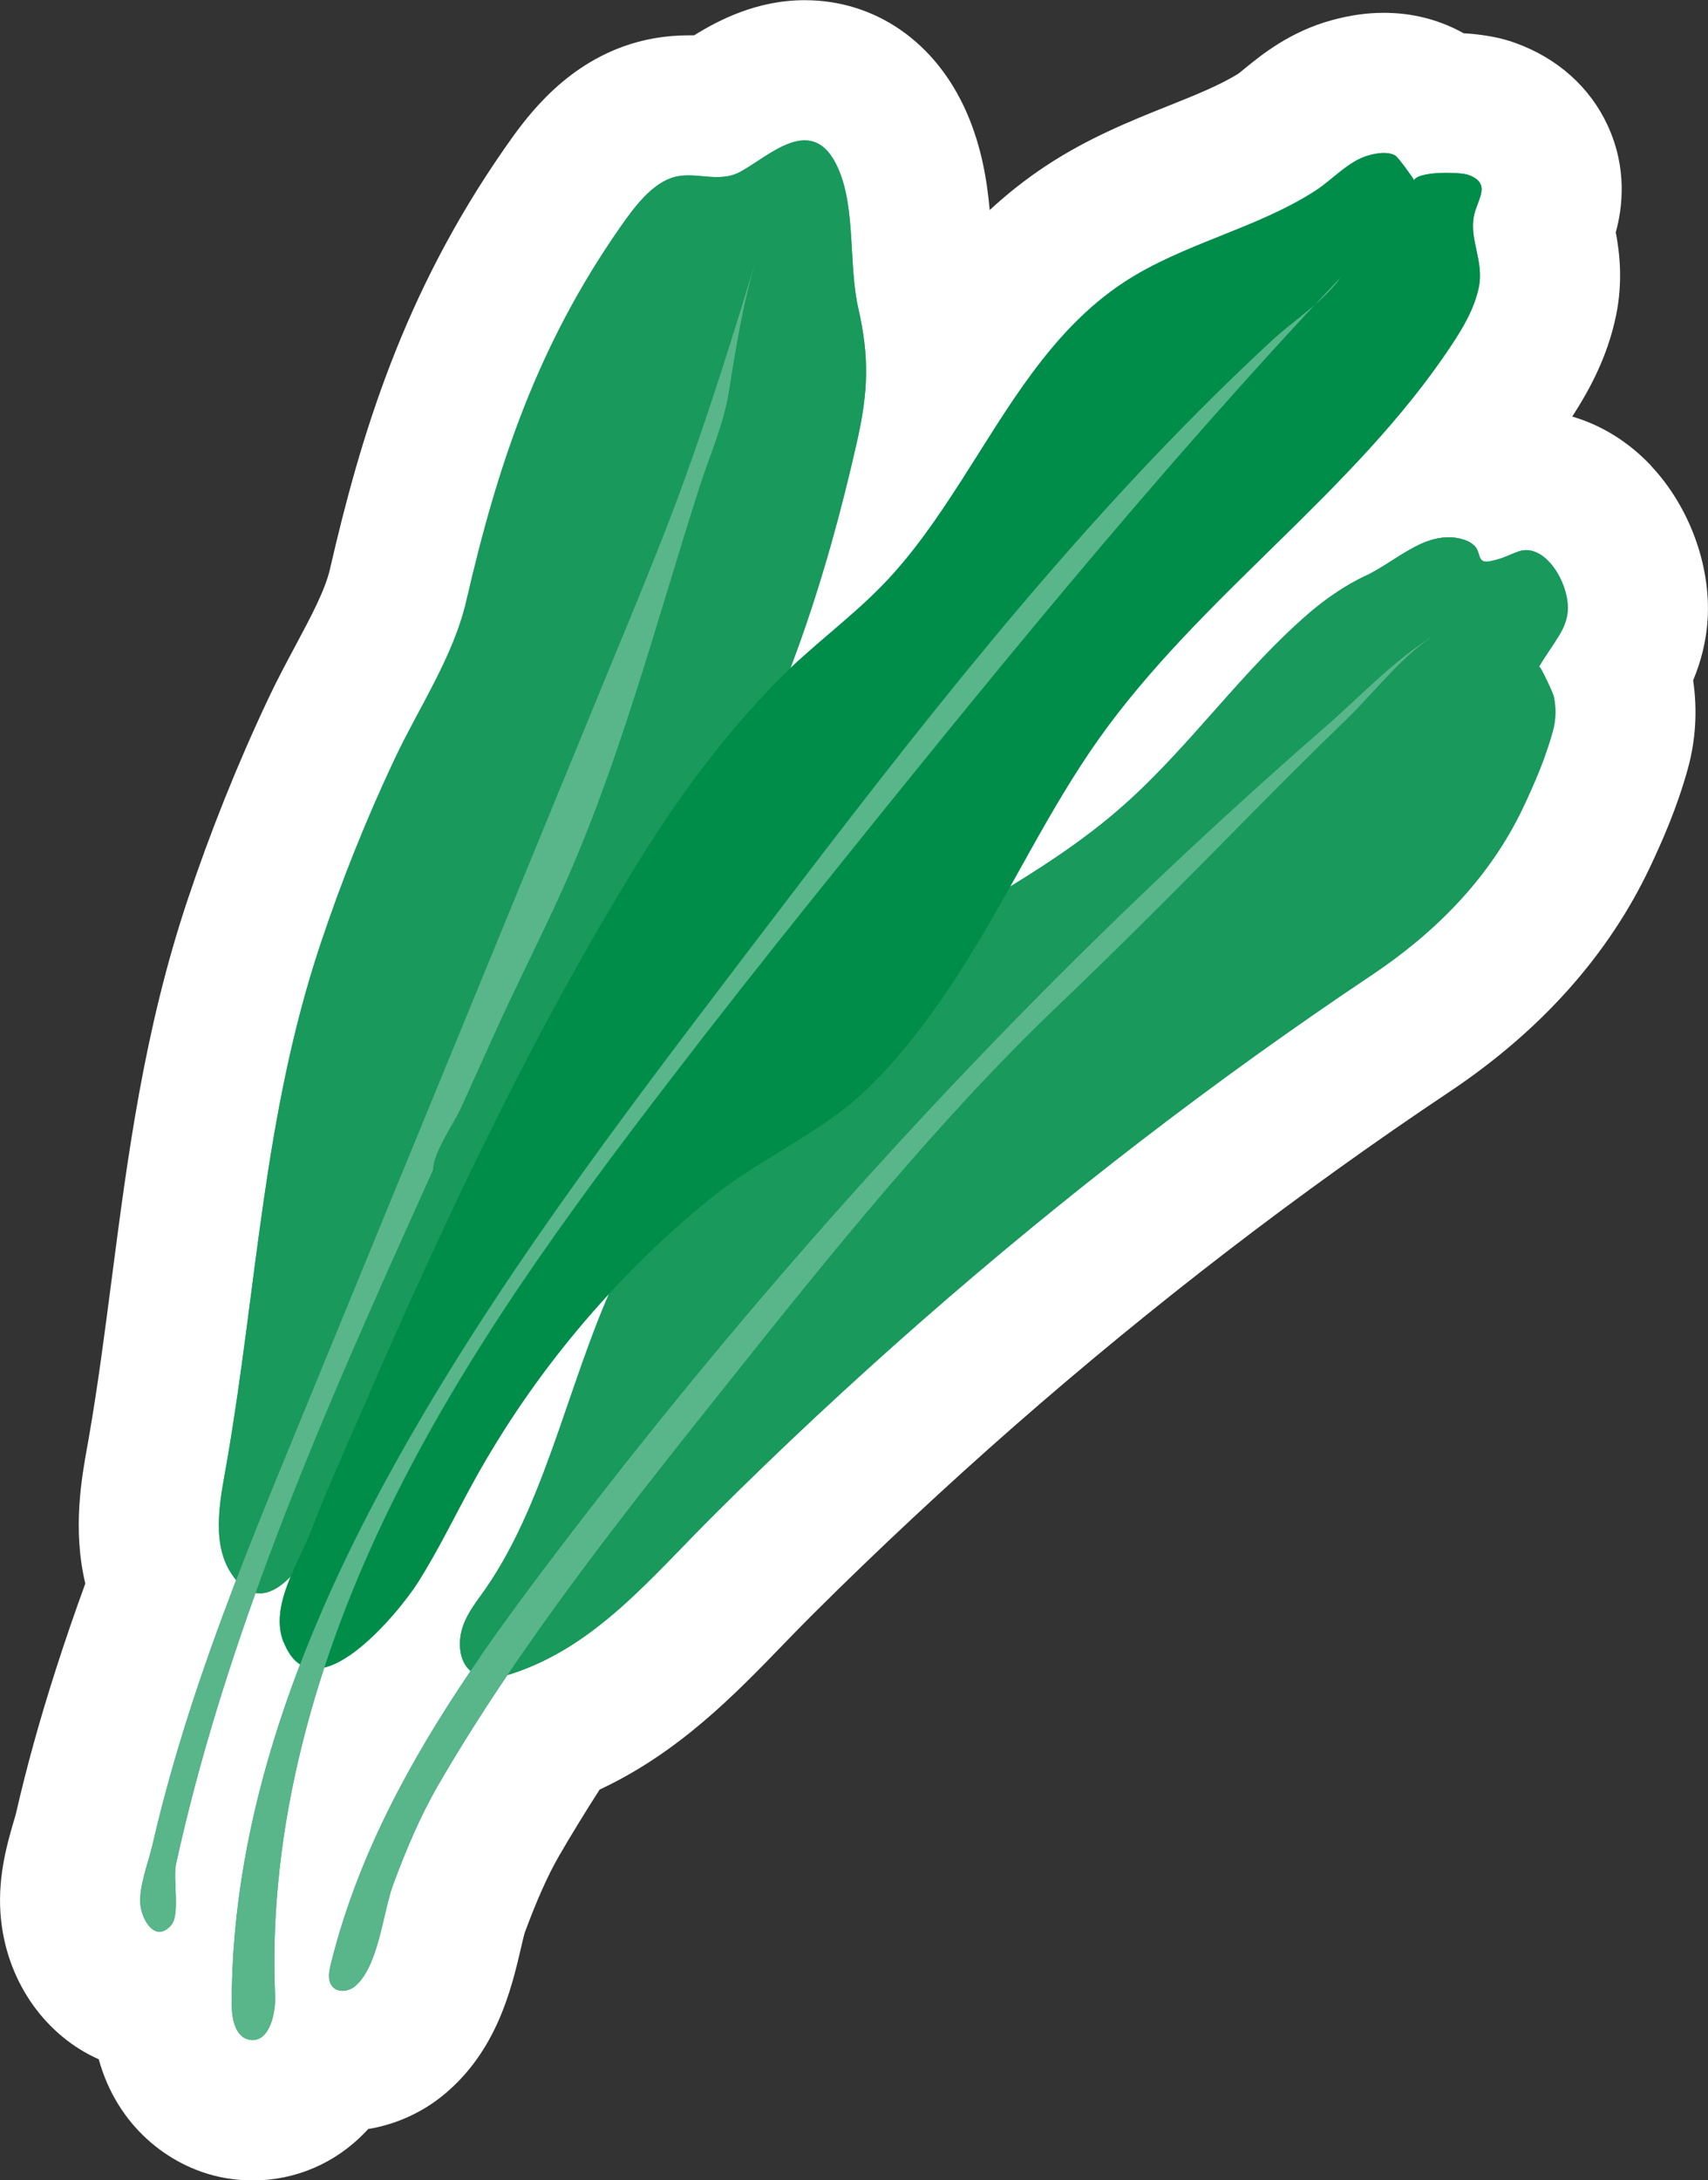 <?xml version="1.0" encoding="UTF-8"?>
<svg id="Layer_2" data-name="Layer 2" xmlns="http://www.w3.org/2000/svg" viewBox="0 0 182.81 233.22">
  <rect x="0" y="0" width="182.81" height="233.22" fill="#333333" stroke="none"/>
  <defs>
    <style>
      .cls-1 {
        fill: #19995c;
      }

      .cls-1, .cls-2, .cls-3, .cls-4, .cls-5 {
        stroke-width: 0px;
      }

      .cls-2 {
        fill: #008d4a;
      }

      .cls-3 {
        fill: #59b58a;
      }

      .cls-4 {
        fill: #fff;
      }

      .cls-5 {
        fill: #33a46e;
      }
    </style>
  </defs>
  <g id="Blancos">
    <path class="cls-4" d="m176.72,49.82c-2.4-2.55-5.3-4.34-8.44-5.26,1.85-2.87,3.76-6.36,4.68-10.77.77-3.7.38-6.83-.02-8.93.72-2.65,1.25-6.85-.87-11.44-1.88-4.08-5.38-7.21-9.87-8.82-.64-.23-2.39-.86-5.54-1.04-.11-.06-.23-.13-.35-.19-2.52-1.33-5.28-2-8.21-2-1.8,0-3.62.26-5.56.79-4.5,1.23-7.57,3.74-9.4,5.24-.2.17-.4.33-.6.48-1.94,1.22-4.63,2.3-7.48,3.44-4.03,1.61-8.59,3.44-13.08,6.4-2.22,1.46-4.22,3.06-6.05,4.75-.29-3.21-.88-6.8-2.47-10.44-3.29-7.52-9.77-12.01-17.33-12.01-5.09,0-9.16,2.1-11.84,3.76-.19,0-.39,0-.59,0-2.47,0-4.83.41-7.04,1.21-6.79,2.48-10.61,7.95-12.66,10.89-10.9,15.64-15.43,30.88-18.69,45.02-.52,2.25-2.06,5.13-3.7,8.19-.96,1.8-1.96,3.66-2.91,5.68-3.29,6.97-6.2,14.23-8.65,21.57-4.64,13.91-6.39,27.4-8.09,40.44-.76,5.83-1.47,11.34-2.44,16.93l-.17.96c-.61,3.39-1.61,8.9-.22,14.72-1.17,3.22-2.21,6.24-3.14,9.15-1.74,5.42-3.14,10.46-4.27,15.4-.07.28-.16.59-.26.91-.72,2.49-1.82,6.24-1.34,10.6.75,6.79,4.88,12.36,10.45,14.83,1.97,7.15,7.47,11.4,12.92,12.58,1.17.25,2.37.38,3.56.38,4.58,0,8.86-1.84,12.06-5.18.1-.11.2-.21.3-.32,2.97-.49,5.79-1.76,8.13-3.7,5.64-4.68,7.2-11.29,8.22-15.66.13-.57.31-1.34.41-1.66,1.3-3.51,2.46-6.1,3.65-8.17,1.34-2.31,2.78-4.66,4.36-7.12,8.43-3.94,14.37-10.06,19.7-15.57,1.04-1.07,2.08-2.15,3.15-3.21,6.92-6.88,14.16-13.64,21.52-20.09,14.87-13.02,30.54-25.06,46.6-35.78,9.79-6.54,17.02-14.64,21.47-24.06,1.27-2.69,2.88-6.31,4.03-10.48.85-3.06,1.04-6.3.57-9.46.89-2.13,1.41-4.31,1.55-6.53.35-5.79-1.97-12.08-6.05-16.41Z"/>
  </g>
  <g id="Layer_1-2" data-name="Layer 1">
    <g>
      <path class="cls-5" d="m146.17,61.59c2.04-.97,3.86-2.48,5.92-3.42,1.43-.65,3.05-.94,4.56-.45.45.14.89.36,1.23.73.48.52.34,1.32.88,1.57.35.17,1.06-.07,1.41-.15.81-.2,1.56-.6,2.35-.88,2.82-.99,5.46,3.37,5.28,6.34-.06.97-.45,1.86-.93,2.65-.69,1.14-1.48,2.19-2.15,3.35.13-.22,1.51,2.84,1.58,3.15.27,1.24.24,2.54-.1,3.74-.78,2.83-1.91,5.47-3.14,8.08-3.68,7.8-9.68,13.61-16.24,18-16.7,11.16-32.78,23.52-48.14,36.97-7.59,6.65-15.01,13.56-22.22,20.74-6.84,6.8-12.65,14.05-21.62,17.01-1.59.52-3.52.83-4.74-.53-1.03-1.14-1.07-3.07-.54-4.57s1.52-2.69,2.39-3.94c6.96-10,9.26-24.21,14.97-35.26,6.15-11.9,14.66-22.13,24.77-29.54,9.28-6.8,19.82-11.29,28.54-19.01,7.12-6.29,12.81-14.55,20.02-20.7,1.85-1.57,3.82-2.89,5.92-3.89Z"/>
      <path class="cls-5" d="m51.38,177.23c2.51-3.63,5.15-7.18,7.82-10.7,21.2-27.93,44.67-54.05,70.45-77.84,4.02-3.71,8.1-7.37,12.23-10.96,3.76-3.27,7.62-7.44,11.93-9.94-3.5,2.03-6.72,6.29-9.64,9.11-3.3,3.19-6.56,6.43-9.79,9.7-7.24,7.34-13.85,14.02-21.26,21.09-12.75,12.17-24.52,26.83-35.5,40.61-10.79,13.54-22.09,27.73-30.77,42.74-1.92,3.32-3.45,6.99-4.78,10.58-1.09,2.95-1.55,8.76-4.09,10.86-.68.56-1.81.69-2.39.03-.54-.61-.39-1.55-.2-2.34,1.58-6.43,4.08-12.6,7.15-18.47,2.62-5.01,5.63-9.8,8.85-14.45Z"/>
      <path class="cls-5" d="m66.3,24.43c-8.7,12.49-12.98,25.06-16.38,39.82-1.39,6.01-5.05,11.37-7.66,16.9-3.05,6.47-5.72,13.13-7.98,19.91-6.1,18.29-6.75,36.45-9.97,55.17-.63,3.66-1.79,8.48.33,11.9,4,6.45,8.82-2.36,10.3-5.25,3.42-6.66,7.52-12.93,12.07-18.87,4.43-5.79,10.56-10.28,14.36-16.54,3.43-5.65,4.3-12.21,6.09-18.45,1.94-6.74,4.68-13.12,8.3-19.12,7.8-12.92,12.66-27.97,15.96-42.63,1.22-5.4,1.34-9.05.14-14.32-1.05-4.63-.25-10.59-2.14-14.91-2.67-6.09-7.32-1.39-10.45.32-2.48,1.36-4.99-.21-7.48.7-2.21.81-3.98,3.2-5.5,5.38Z"/>
      <path class="cls-5" d="m30.35,175.67c-1.55-3.91,1.69-8.58,3.03-12.13,1.43-3.79,3.11-7.48,4.72-11.19,8.92-20.63,18.49-41.2,30.36-60.37,4.28-6.91,9.17-13.49,14.89-19.29,3.48-3.54,7.56-6.46,11.05-10.03,3.29-3.37,5.95-7.29,8.49-11.23,4.93-7.66,9.56-16.06,17.36-21.2,6.34-4.18,14.14-5.71,20.53-9.82,1.84-1.18,3.55-3.2,5.71-3.79.87-.24,1.97-.44,2.82,0,.36.19,2.06,2.61,2.04,2.66.47-.99,4.94-.88,5.79-.58,2.6.93.94,2.66.61,4.44-.48,2.57,1.1,4.82.53,7.59-.47,2.27-1.68,4.31-2.96,6.24-10.47,15.78-26.92,26.77-37.84,42.24-5.32,7.54-9.22,15.98-14.14,23.78-3.19,5.05-7.09,10.49-11.58,14.46s-10.97,6.86-15.9,10.89c-10.14,8.29-18.72,18.5-25.07,29.96-2.02,3.65-3.83,7.44-6.06,10.97-1.91,3.02-11.15,14.49-14.37,6.38Z"/>
      <path class="cls-5" d="m71.46,115.86c-11.02,14.34-21.74,29.07-29.7,45.32-7.96,16.25-13.09,34.21-12.32,52.28.09,2.12-.71,5.16-2.79,4.72-1.48-.32-1.84-2.24-1.85-3.76-.03-20.41,7.62-40.13,17.54-57.96,10.65-19.13,23.97-36.63,37.23-54.05,15.36-20.17,30.79-40.43,48.72-58.42,2.57-2.58,5.19-5.11,7.86-7.58,2.3-2.13,5.6-4.2,7.36-6.77-19.94,21.08-38.43,43.95-56.6,66.56-5.22,6.5-10.38,13.05-15.46,19.67Z"/>
      <path class="cls-5" d="m66.58,68.2c-12.1,29.44-24.21,58.88-36.31,88.32-3.6,8.76-7.1,17.57-10,26.59-1.5,4.68-2.84,9.41-3.94,14.19-.43,1.88-1.51,4.57-1.3,6.49.18,1.62,1.59,4.05,3.28,2.16,1-1.12.18-4.98.53-6.56,2.46-11.21,5.93-22.14,9.94-32.89,5.24-14.04,11.41-27.7,17.57-41.35,0-1.85,2.28-5.04,3.05-6.76,1.17-2.6,2.35-5.2,3.52-7.8,2.13-4.71,4.45-9.3,6.62-13.98,6.62-14.28,10.54-29.57,15.33-44.51,1.15-3.57,2.59-6.67,3.17-10.35.7-4.45,1.53-9.51,2.84-13.82-2.43,7.98-4.89,15.88-7.74,23.71-2.03,5.58-4.29,11.07-6.55,16.56Z"/>
    </g>
    <g>
      <path class="cls-1" d="m146.17,61.59c2.04-.97,3.86-2.48,5.92-3.42,1.43-.65,3.05-.94,4.56-.45.45.14.89.36,1.23.73.48.52.34,1.32.88,1.57.35.17,1.06-.07,1.41-.15.81-.2,1.56-.6,2.35-.88,2.82-.99,5.46,3.37,5.28,6.34-.06.97-.45,1.86-.93,2.65-.69,1.14-1.48,2.19-2.15,3.35.13-.22,1.51,2.84,1.58,3.15.27,1.24.24,2.54-.1,3.74-.78,2.83-1.91,5.47-3.14,8.08-3.68,7.8-9.68,13.61-16.24,18-16.7,11.16-32.78,23.52-48.14,36.97-7.59,6.65-15.01,13.56-22.22,20.74-6.84,6.8-12.65,14.05-21.62,17.01-1.59.52-3.52.83-4.74-.53-1.03-1.14-1.07-3.07-.54-4.57s1.52-2.69,2.39-3.94c6.96-10,9.26-24.21,14.97-35.26,6.15-11.9,14.66-22.13,24.77-29.54,9.28-6.8,19.82-11.29,28.54-19.01,7.12-6.29,12.81-14.55,20.02-20.7,1.85-1.57,3.82-2.89,5.92-3.89Z"/>
      <path class="cls-3" d="m51.38,177.23c2.51-3.63,5.15-7.18,7.82-10.7,21.2-27.93,44.67-54.05,70.45-77.84,4.02-3.71,8.1-7.37,12.23-10.96,3.76-3.27,7.62-7.44,11.93-9.94-3.5,2.03-6.72,6.29-9.64,9.11-3.3,3.19-6.56,6.43-9.79,9.7-7.24,7.34-13.85,14.02-21.26,21.09-12.75,12.17-24.52,26.83-35.5,40.61-10.79,13.54-22.09,27.73-30.77,42.74-1.92,3.32-3.45,6.99-4.78,10.58-1.09,2.95-1.55,8.76-4.09,10.86-.68.56-1.81.69-2.39.03-.54-.61-.39-1.55-.2-2.34,1.58-6.43,4.08-12.6,7.15-18.47,2.62-5.01,5.63-9.8,8.85-14.45Z"/>
      <path class="cls-1" d="m66.3,24.43c-8.7,12.49-12.98,25.06-16.38,39.82-1.39,6.01-5.05,11.37-7.66,16.9-3.05,6.47-5.72,13.13-7.98,19.91-6.1,18.29-6.75,36.45-9.97,55.17-.63,3.66-1.79,8.48.33,11.9,4,6.45,8.82-2.36,10.3-5.25,3.42-6.66,7.52-12.93,12.07-18.87,4.43-5.79,10.56-10.28,14.36-16.54,3.43-5.65,4.3-12.21,6.09-18.45,1.94-6.74,4.68-13.12,8.3-19.12,7.8-12.92,12.66-27.97,15.96-42.63,1.22-5.4,1.34-9.05.14-14.32-1.05-4.63-.25-10.59-2.14-14.91-2.67-6.09-7.32-1.39-10.45.32-2.48,1.36-4.99-.21-7.48.7-2.21.81-3.98,3.2-5.5,5.38Z"/>
      <path class="cls-2" d="m30.35,175.67c-1.55-3.91,1.69-8.58,3.03-12.13,1.43-3.79,3.11-7.48,4.72-11.19,8.92-20.63,18.49-41.2,30.36-60.37,4.28-6.91,9.17-13.49,14.89-19.29,3.48-3.54,7.56-6.46,11.05-10.03,3.29-3.37,5.95-7.29,8.49-11.23,4.93-7.66,9.56-16.06,17.36-21.2,6.34-4.18,14.14-5.71,20.53-9.82,1.84-1.18,3.55-3.2,5.71-3.79.87-.24,1.97-.44,2.82,0,.36.19,2.06,2.61,2.04,2.66.47-.99,4.94-.88,5.79-.58,2.6.93.94,2.66.61,4.44-.48,2.57,1.1,4.82.53,7.59-.47,2.27-1.68,4.31-2.96,6.24-10.47,15.78-26.92,26.77-37.84,42.24-5.32,7.54-9.22,15.98-14.14,23.78-3.19,5.05-7.09,10.49-11.58,14.46s-10.97,6.86-15.9,10.89c-10.14,8.29-18.72,18.5-25.07,29.96-2.02,3.65-3.83,7.44-6.06,10.97-1.91,3.02-11.15,14.49-14.37,6.38Z"/>
      <path class="cls-3" d="m71.46,115.86c-11.02,14.34-21.74,29.07-29.7,45.32-7.96,16.25-13.09,34.21-12.32,52.28.09,2.12-.71,5.16-2.79,4.72-1.48-.32-1.84-2.24-1.85-3.76-.03-20.41,7.62-40.13,17.54-57.96,10.65-19.13,23.97-36.63,37.23-54.05,15.36-20.17,30.79-40.43,48.72-58.42,2.57-2.58,5.19-5.11,7.86-7.58,2.3-2.13,5.6-4.2,7.36-6.77-19.94,21.08-38.43,43.95-56.6,66.56-5.22,6.5-10.38,13.05-15.46,19.67Z"/>
      <path class="cls-3" d="m66.58,68.2c-12.1,29.44-24.21,58.88-36.31,88.32-3.6,8.76-7.1,17.57-10,26.59-1.5,4.68-2.84,9.41-3.94,14.19-.43,1.88-1.51,4.57-1.3,6.49.18,1.62,1.59,4.05,3.28,2.16,1-1.12.18-4.98.53-6.56,2.46-11.21,5.93-22.14,9.94-32.89,5.24-14.04,11.41-27.7,17.57-41.35,0-1.85,2.28-5.04,3.05-6.76,1.17-2.6,2.35-5.2,3.52-7.8,2.13-4.71,4.45-9.3,6.62-13.98,6.62-14.28,10.54-29.57,15.33-44.51,1.15-3.57,2.59-6.67,3.17-10.35.7-4.45,1.53-9.51,2.84-13.82-2.43,7.98-4.89,15.88-7.74,23.71-2.03,5.58-4.29,11.07-6.55,16.56Z"/>
    </g>
  </g>
</svg>